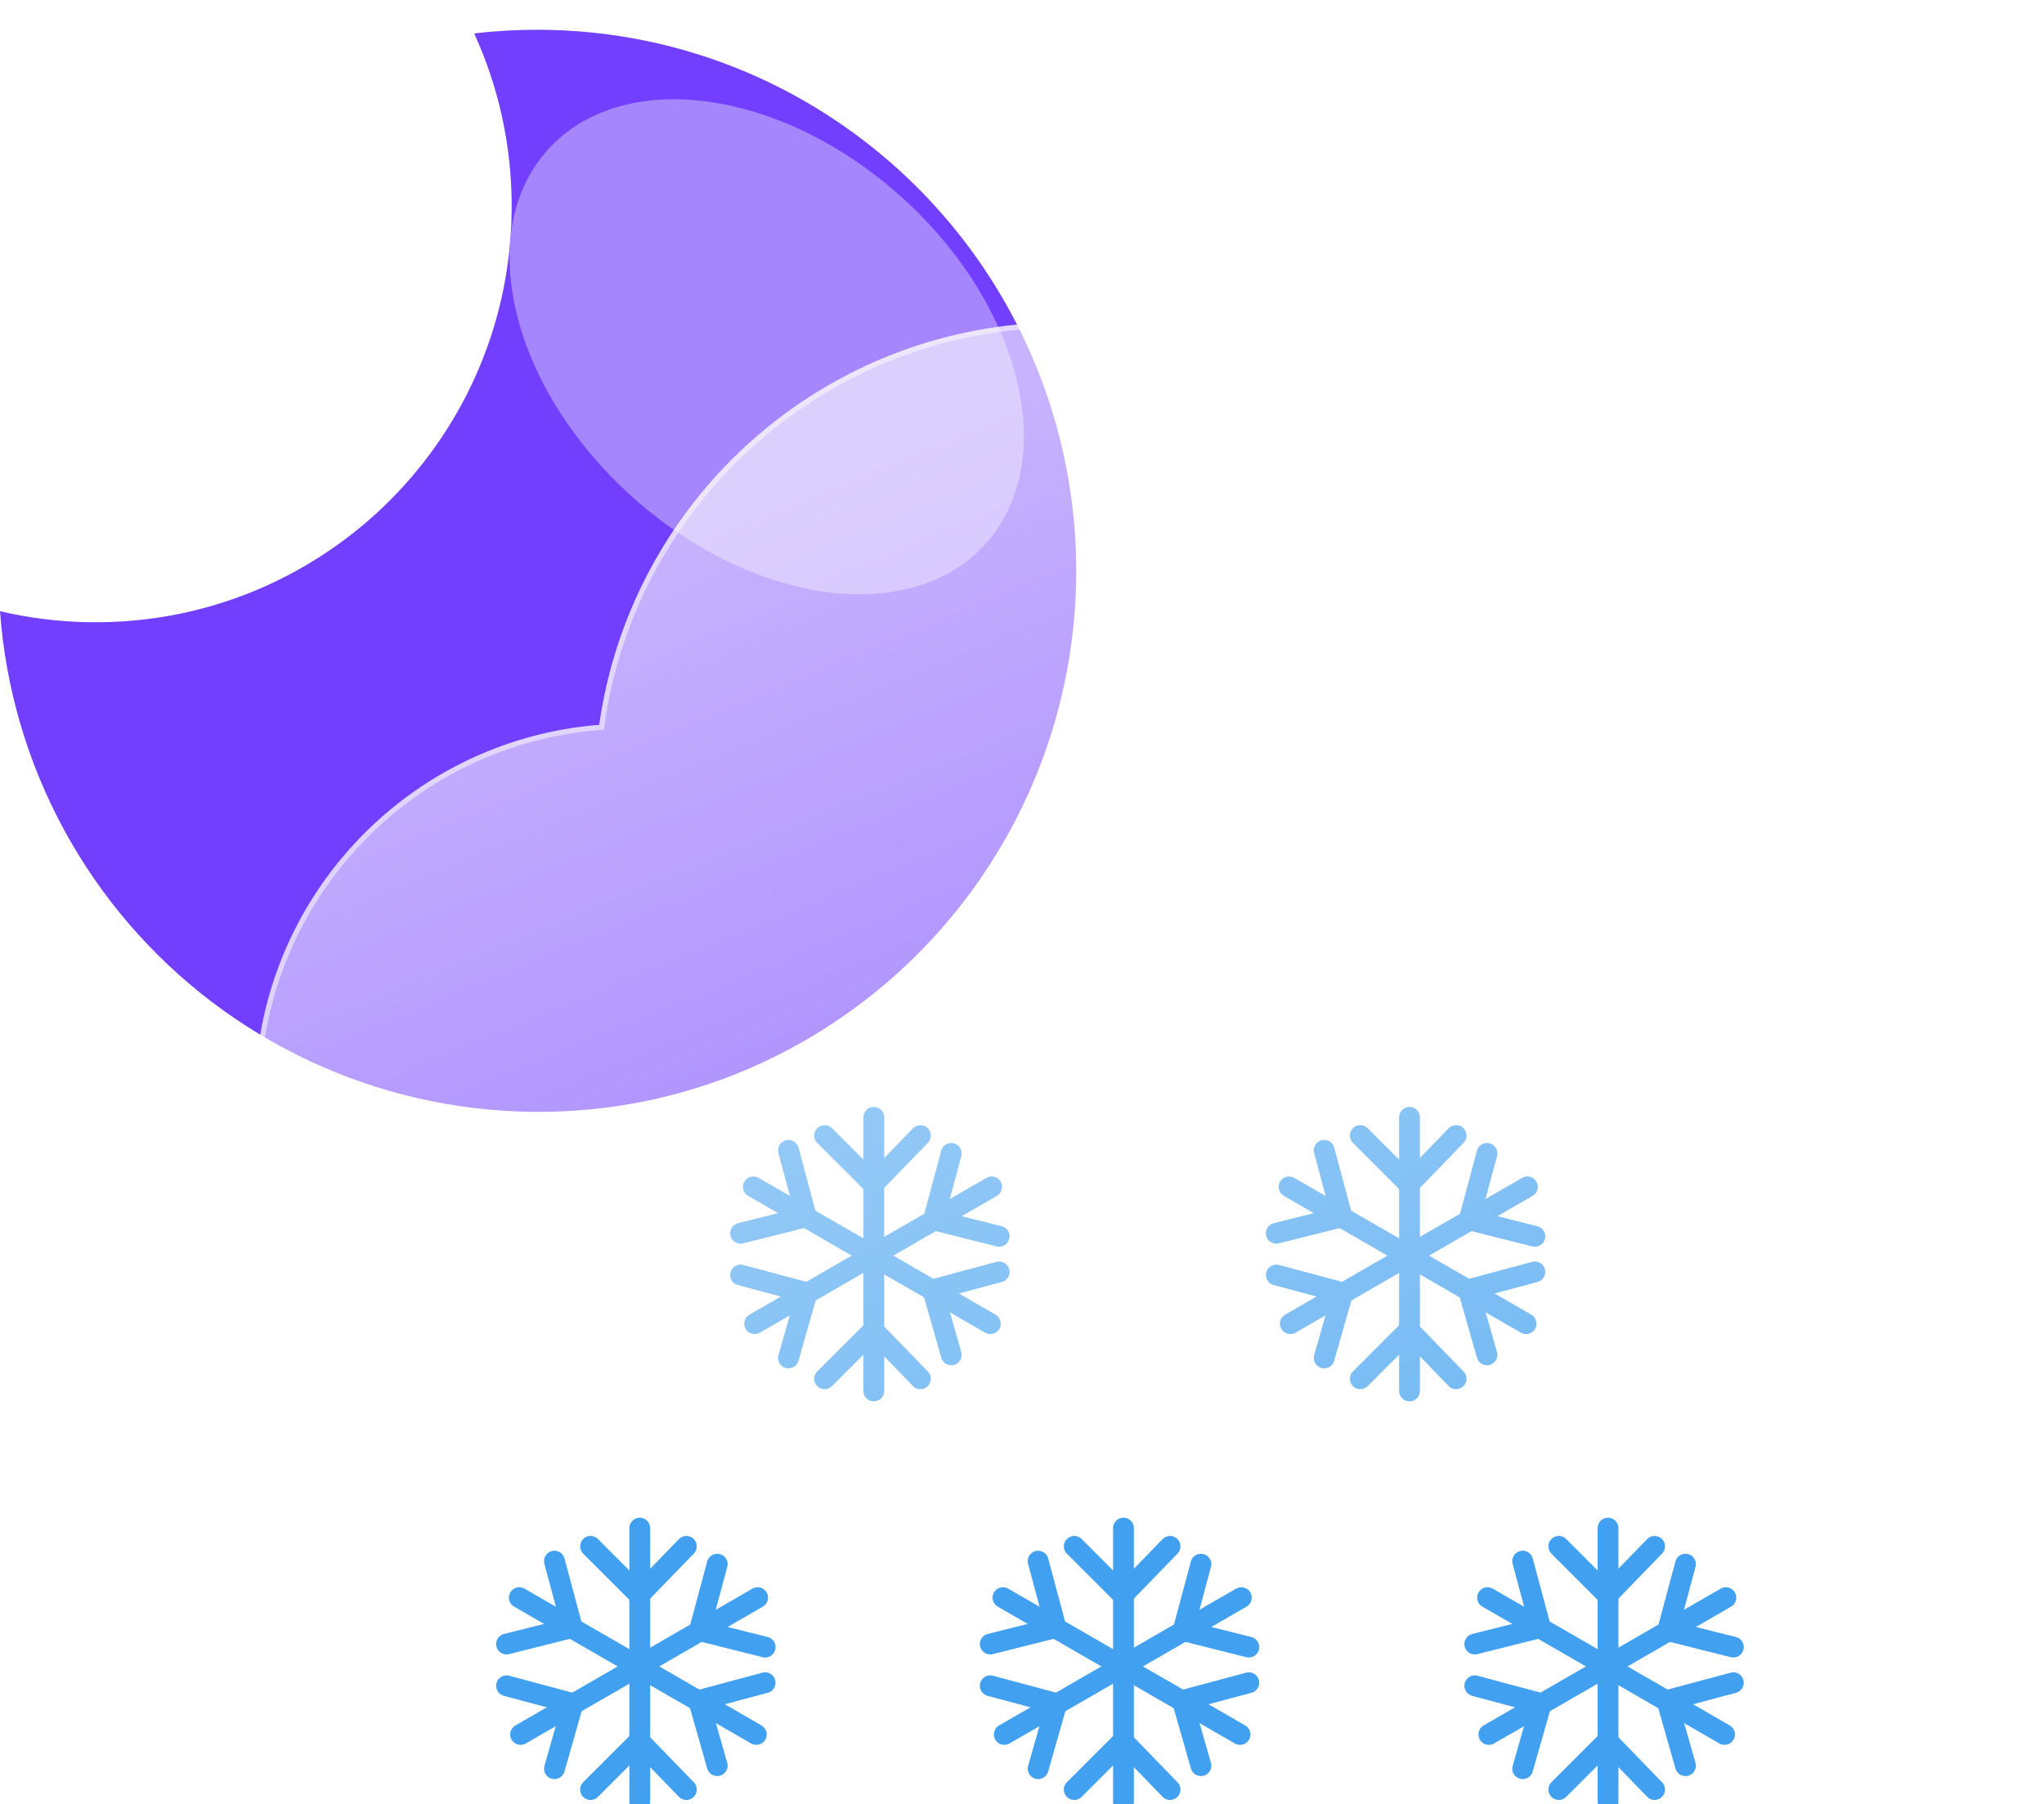 <svg width="393" height="347" viewBox="0 0 393 347" fill="none" xmlns="http://www.w3.org/2000/svg">
<g filter="url(#filter0_f_240_5224)">
<path d="M309.173 293.882V346.5" stroke="#42A0F0" stroke-width="4" stroke-linecap="round"/>
<path d="M309.067 306.744L318.129 297.39" stroke="#42A0F0" stroke-width="4" stroke-linecap="round"/>
<path d="M309.067 306.744L299.713 297.39" stroke="#42A0F0" stroke-width="4" stroke-linecap="round"/>
<path d="M309.067 334.807L318.129 344.161" stroke="#42A0F0" stroke-width="4" stroke-linecap="round"/>
<path d="M309.067 334.807L299.713 344.161" stroke="#42A0F0" stroke-width="4" stroke-linecap="round"/>
<path d="M331.832 307.255L286.263 333.564" stroke="#42A0F0" stroke-width="4" stroke-linecap="round"/>
<path d="M320.64 313.594L333.272 316.765" stroke="#42A0F0" stroke-width="4" stroke-linecap="round"/>
<path d="M320.64 313.594L324.064 300.816" stroke="#42A0F0" stroke-width="4" stroke-linecap="round"/>
<path d="M296.337 327.626L292.767 340.151" stroke="#42A0F0" stroke-width="4" stroke-linecap="round"/>
<path d="M296.337 327.626L283.559 324.202" stroke="#42A0F0" stroke-width="4" stroke-linecap="round"/>
<path d="M331.58 333.564L286.011 307.255" stroke="#42A0F0" stroke-width="4" stroke-linecap="round"/>
<path d="M320.494 327.041L324.064 339.566" stroke="#42A0F0" stroke-width="4" stroke-linecap="round"/>
<path d="M320.494 327.041L333.272 323.617" stroke="#42A0F0" stroke-width="4" stroke-linecap="round"/>
<path d="M296.191 313.01L283.559 316.18" stroke="#42A0F0" stroke-width="4" stroke-linecap="round"/>
<path d="M296.191 313.009L292.767 300.232" stroke="#42A0F0" stroke-width="4" stroke-linecap="round"/>
<path d="M216.008 293.882V346.5" stroke="#42A0F0" stroke-width="4" stroke-linecap="round"/>
<path d="M215.902 306.744L224.964 297.39" stroke="#42A0F0" stroke-width="4" stroke-linecap="round"/>
<path d="M215.902 306.744L206.548 297.39" stroke="#42A0F0" stroke-width="4" stroke-linecap="round"/>
<path d="M215.902 334.807L224.964 344.161" stroke="#42A0F0" stroke-width="4" stroke-linecap="round"/>
<path d="M215.902 334.807L206.548 344.161" stroke="#42A0F0" stroke-width="4" stroke-linecap="round"/>
<path d="M238.667 307.255L193.098 333.564" stroke="#42A0F0" stroke-width="4" stroke-linecap="round"/>
<path d="M227.475 313.594L240.107 316.765" stroke="#42A0F0" stroke-width="4" stroke-linecap="round"/>
<path d="M227.475 313.594L230.899 300.816" stroke="#42A0F0" stroke-width="4" stroke-linecap="round"/>
<path d="M203.172 327.626L199.602 340.151" stroke="#42A0F0" stroke-width="4" stroke-linecap="round"/>
<path d="M203.172 327.626L190.394 324.202" stroke="#42A0F0" stroke-width="4" stroke-linecap="round"/>
<path d="M238.415 333.564L192.846 307.255" stroke="#42A0F0" stroke-width="4" stroke-linecap="round"/>
<path d="M227.329 327.041L230.899 339.566" stroke="#42A0F0" stroke-width="4" stroke-linecap="round"/>
<path d="M227.329 327.041L240.107 323.617" stroke="#42A0F0" stroke-width="4" stroke-linecap="round"/>
<path d="M203.026 313.01L190.394 316.18" stroke="#42A0F0" stroke-width="4" stroke-linecap="round"/>
<path d="M203.026 313.009L199.602 300.232" stroke="#42A0F0" stroke-width="4" stroke-linecap="round"/>
<path d="M123.008 293.882V346.5" stroke="#42A0F0" stroke-width="4" stroke-linecap="round"/>
<path d="M122.902 306.744L131.964 297.39" stroke="#42A0F0" stroke-width="4" stroke-linecap="round"/>
<path d="M122.902 306.744L113.548 297.39" stroke="#42A0F0" stroke-width="4" stroke-linecap="round"/>
<path d="M122.902 334.807L131.964 344.161" stroke="#42A0F0" stroke-width="4" stroke-linecap="round"/>
<path d="M122.902 334.807L113.548 344.161" stroke="#42A0F0" stroke-width="4" stroke-linecap="round"/>
<path d="M145.667 307.255L100.098 333.564" stroke="#42A0F0" stroke-width="4" stroke-linecap="round"/>
<path d="M134.475 313.594L147.107 316.765" stroke="#42A0F0" stroke-width="4" stroke-linecap="round"/>
<path d="M134.475 313.594L137.899 300.816" stroke="#42A0F0" stroke-width="4" stroke-linecap="round"/>
<path d="M110.172 327.626L106.602 340.151" stroke="#42A0F0" stroke-width="4" stroke-linecap="round"/>
<path d="M110.172 327.626L97.394 324.202" stroke="#42A0F0" stroke-width="4" stroke-linecap="round"/>
<path d="M145.415 333.564L99.846 307.255" stroke="#42A0F0" stroke-width="4" stroke-linecap="round"/>
<path d="M134.329 327.041L137.899 339.566" stroke="#42A0F0" stroke-width="4" stroke-linecap="round"/>
<path d="M134.329 327.041L147.107 323.617" stroke="#42A0F0" stroke-width="4" stroke-linecap="round"/>
<path d="M110.026 313.01L97.394 316.18" stroke="#42A0F0" stroke-width="4" stroke-linecap="round"/>
<path d="M110.026 313.009L106.602 300.232" stroke="#42A0F0" stroke-width="4" stroke-linecap="round"/>
<path d="M168.008 214.882V267.5" stroke="#42A0F0" stroke-width="4" stroke-linecap="round"/>
<path d="M167.902 227.744L176.964 218.39" stroke="#42A0F0" stroke-width="4" stroke-linecap="round"/>
<path d="M167.902 227.744L158.548 218.39" stroke="#42A0F0" stroke-width="4" stroke-linecap="round"/>
<path d="M167.902 255.807L176.964 265.161" stroke="#42A0F0" stroke-width="4" stroke-linecap="round"/>
<path d="M167.902 255.807L158.548 265.161" stroke="#42A0F0" stroke-width="4" stroke-linecap="round"/>
<path d="M190.667 228.255L145.098 254.564" stroke="#42A0F0" stroke-width="4" stroke-linecap="round"/>
<path d="M179.475 234.594L192.107 237.765" stroke="#42A0F0" stroke-width="4" stroke-linecap="round"/>
<path d="M179.475 234.594L182.899 221.816" stroke="#42A0F0" stroke-width="4" stroke-linecap="round"/>
<path d="M155.172 248.626L151.602 261.151" stroke="#42A0F0" stroke-width="4" stroke-linecap="round"/>
<path d="M155.172 248.626L142.394 245.202" stroke="#42A0F0" stroke-width="4" stroke-linecap="round"/>
<path d="M190.415 254.564L144.846 228.255" stroke="#42A0F0" stroke-width="4" stroke-linecap="round"/>
<path d="M179.329 248.041L182.899 260.566" stroke="#42A0F0" stroke-width="4" stroke-linecap="round"/>
<path d="M179.329 248.041L192.107 244.617" stroke="#42A0F0" stroke-width="4" stroke-linecap="round"/>
<path d="M155.026 234.01L142.394 237.18" stroke="#42A0F0" stroke-width="4" stroke-linecap="round"/>
<path d="M155.026 234.009L151.602 221.232" stroke="#42A0F0" stroke-width="4" stroke-linecap="round"/>
<path d="M271.008 214.882V267.5" stroke="#42A0F0" stroke-width="4" stroke-linecap="round"/>
<path d="M270.902 227.744L279.964 218.39" stroke="#42A0F0" stroke-width="4" stroke-linecap="round"/>
<path d="M270.902 227.744L261.548 218.39" stroke="#42A0F0" stroke-width="4" stroke-linecap="round"/>
<path d="M270.902 255.807L279.964 265.161" stroke="#42A0F0" stroke-width="4" stroke-linecap="round"/>
<path d="M270.902 255.807L261.548 265.161" stroke="#42A0F0" stroke-width="4" stroke-linecap="round"/>
<path d="M293.667 228.255L248.098 254.564" stroke="#42A0F0" stroke-width="4" stroke-linecap="round"/>
<path d="M282.475 234.594L295.107 237.765" stroke="#42A0F0" stroke-width="4" stroke-linecap="round"/>
<path d="M282.475 234.594L285.899 221.816" stroke="#42A0F0" stroke-width="4" stroke-linecap="round"/>
<path d="M258.172 248.626L254.602 261.151" stroke="#42A0F0" stroke-width="4" stroke-linecap="round"/>
<path d="M258.172 248.626L245.394 245.202" stroke="#42A0F0" stroke-width="4" stroke-linecap="round"/>
<path d="M293.415 254.564L247.846 228.255" stroke="#42A0F0" stroke-width="4" stroke-linecap="round"/>
<path d="M282.329 248.041L285.899 260.566" stroke="#42A0F0" stroke-width="4" stroke-linecap="round"/>
<path d="M282.329 248.041L295.107 244.617" stroke="#42A0F0" stroke-width="4" stroke-linecap="round"/>
<path d="M258.026 234.01L245.394 237.18" stroke="#42A0F0" stroke-width="4" stroke-linecap="round"/>
<path d="M258.026 234.009L254.602 221.232" stroke="#42A0F0" stroke-width="4" stroke-linecap="round"/>
<path d="M103.268 5.723C110.278 5.721 117.27 6.43 124.137 7.837C137.391 10.567 149.974 15.889 161.164 23.497C176.667 34.005 189.053 48.495 197.021 65.444C204.989 82.393 208.244 101.175 206.444 119.817C204.645 138.459 197.857 156.271 186.793 171.383C175.73 186.495 160.801 198.347 143.574 205.695C137.312 208.356 130.8 210.388 124.136 211.76C109.685 214.69 94.775 214.508 80.401 211.224C66.026 207.941 52.516 201.632 40.77 192.718C29.025 183.804 19.313 172.489 12.283 159.528C5.253 146.566 1.066 132.256 4.57764e-05 117.549C11.332 120.201 23.102 120.372 34.506 118.049C44.739 115.954 54.459 111.863 63.112 106.012C75.974 97.329 86.042 85.102 92.096 70.812C94.142 65.973 95.703 60.943 96.757 55.795C99.004 44.767 98.921 33.39 96.513 22.395C95.302 16.898 93.51 11.544 91.169 6.424C95.185 5.957 99.225 5.723 103.268 5.723Z" fill="#713FFD"/>
<g filter="url(#filter1_f_240_5224)">
<path d="M173.339 37.896C150.095 16.967 119.644 12.892 105.325 28.794C91.007 44.696 98.242 74.555 121.487 95.484C144.732 116.414 175.182 120.489 189.501 104.586C203.82 88.684 196.584 58.826 173.339 37.896Z" fill="#A586FC"/>
</g>
<g filter="url(#filter2_d_240_5224)">
<path d="M302.345 281.002H110.913C92.343 280.988 74.498 273.791 61.114 260.917C47.73 248.043 39.845 230.491 39.109 211.936C38.374 193.38 44.845 175.259 57.168 161.366C69.491 147.473 86.71 138.886 105.221 137.402C107.861 118.762 116.278 101.419 129.289 87.812C142.299 74.206 159.248 65.02 177.752 61.549C196.255 58.077 215.381 60.494 232.439 68.459C249.497 76.424 263.628 89.537 272.845 105.952C289.75 100.1 308.015 99.416 325.31 103.988C342.605 108.559 358.146 118.179 369.952 131.619C381.757 145.06 389.292 161.712 391.594 179.452C393.896 197.192 390.862 215.216 382.879 231.225C378.194 245.69 369.047 258.299 356.751 267.242C344.455 276.184 329.641 281.002 314.437 281.002H302.345Z" fill="url(#paint0_linear_240_5224)"/>
<path d="M314.437 280.002C322.157 280.002 329.748 278.769 336.998 276.338C344.009 273.987 350.59 270.556 356.56 266.141C362.462 261.777 367.635 256.549 371.936 250.603C376.29 244.582 379.652 237.959 381.928 230.917L381.951 230.845L381.985 230.777C385.011 224.73 387.341 218.333 388.911 211.763C390.526 205.002 391.345 198.017 391.345 191.002C391.345 184.963 390.737 178.928 389.537 173.064C388.368 167.35 386.623 161.73 384.352 156.359C382.121 151.086 379.361 146 376.146 141.242C372.962 136.529 369.306 132.097 365.278 128.069C361.25 124.042 356.819 120.385 352.106 117.201C347.348 113.987 342.261 111.226 336.988 108.995C331.617 106.724 325.997 104.979 320.283 103.81C314.42 102.61 308.385 102.002 302.345 102.002C292.346 102.002 282.531 103.647 273.172 106.893L272.383 107.167L271.973 106.438C264.357 92.897 253.279 81.524 239.937 73.55C233.189 69.517 225.94 66.401 218.391 64.288C210.602 62.108 202.512 61.002 194.345 61.002C183.361 61.002 172.638 62.979 162.475 66.878C152.657 70.645 143.65 76.086 135.705 83.05C127.806 89.974 121.251 98.144 116.221 107.333C111.069 116.747 107.701 126.909 106.211 137.537L106.1 138.333L105.299 138.395C96.341 139.096 87.722 141.455 79.682 145.405C71.869 149.244 64.893 154.436 58.947 160.837C46.729 173.989 40 191.125 40 209.089C40 218.663 41.875 227.949 45.572 236.691C47.349 240.893 49.549 244.945 52.11 248.736C54.647 252.491 57.561 256.023 60.77 259.232C63.979 262.441 67.51 265.355 71.266 267.892C75.056 270.453 79.109 272.652 83.311 274.429C92.052 278.127 101.339 280.002 110.913 280.002H302.345H314.437ZM314.437 281.002H302.345H110.913C71.197 281.002 39 248.805 39 209.089C39 171.288 68.165 140.299 105.221 137.398C111.35 93.66 148.917 60.002 194.345 60.002C228.048 60.002 257.422 78.525 272.845 105.948C282.087 102.743 292.012 101.002 302.345 101.002C352.051 101.002 392.345 141.297 392.345 191.002C392.345 205.458 388.936 219.121 382.879 231.225C373.544 260.11 346.431 281.002 314.437 281.002Z" fill="white" fill-opacity="0.5"/>
</g>
</g>
<defs>
<filter id="filter0_f_240_5224" x="-4" y="1.723" width="400.345" height="350.777" filterUnits="userSpaceOnUse" color-interpolation-filters="sRGB">
<feFlood flood-opacity="0" result="BackgroundImageFix"/>
<feBlend mode="normal" in="SourceGraphic" in2="BackgroundImageFix" result="shape"/>
<feGaussianBlur stdDeviation="2" result="effect1_foregroundBlur_240_5224"/>
</filter>
<filter id="filter1_f_240_5224" x="77.974" y="-0.907" width="138.879" height="135.194" filterUnits="userSpaceOnUse" color-interpolation-filters="sRGB">
<feFlood flood-opacity="0" result="BackgroundImageFix"/>
<feBlend mode="normal" in="SourceGraphic" in2="BackgroundImageFix" result="shape"/>
<feGaussianBlur stdDeviation="10" result="effect1_foregroundBlur_240_5224"/>
</filter>
<filter id="filter2_d_240_5224" x="19" y="32.002" width="413.345" height="281" filterUnits="userSpaceOnUse" color-interpolation-filters="sRGB">
<feFlood flood-opacity="0" result="BackgroundImageFix"/>
<feColorMatrix in="SourceAlpha" type="matrix" values="0 0 0 0 0 0 0 0 0 0 0 0 0 0 0 0 0 0 127 0" result="hardAlpha"/>
<feOffset dx="10" dy="2"/>
<feGaussianBlur stdDeviation="15"/>
<feColorMatrix type="matrix" values="0 0 0 0 0.259 0 0 0 0 0.627 0 0 0 0 0.941 0 0 0 0.596 0"/>
<feBlend mode="normal" in2="BackgroundImageFix" result="effect1_dropShadow_240_5224"/>
<feBlend mode="normal" in="SourceGraphic" in2="effect1_dropShadow_240_5224" result="shape"/>
</filter>
<linearGradient id="paint0_linear_240_5224" x1="215.698" y1="60.005" x2="318.341" y2="308.169" gradientUnits="userSpaceOnUse">
<stop stop-color="white" stop-opacity="0.604"/>
<stop offset="1" stop-color="white" stop-opacity="0.2"/>
</linearGradient>
</defs>
</svg>
